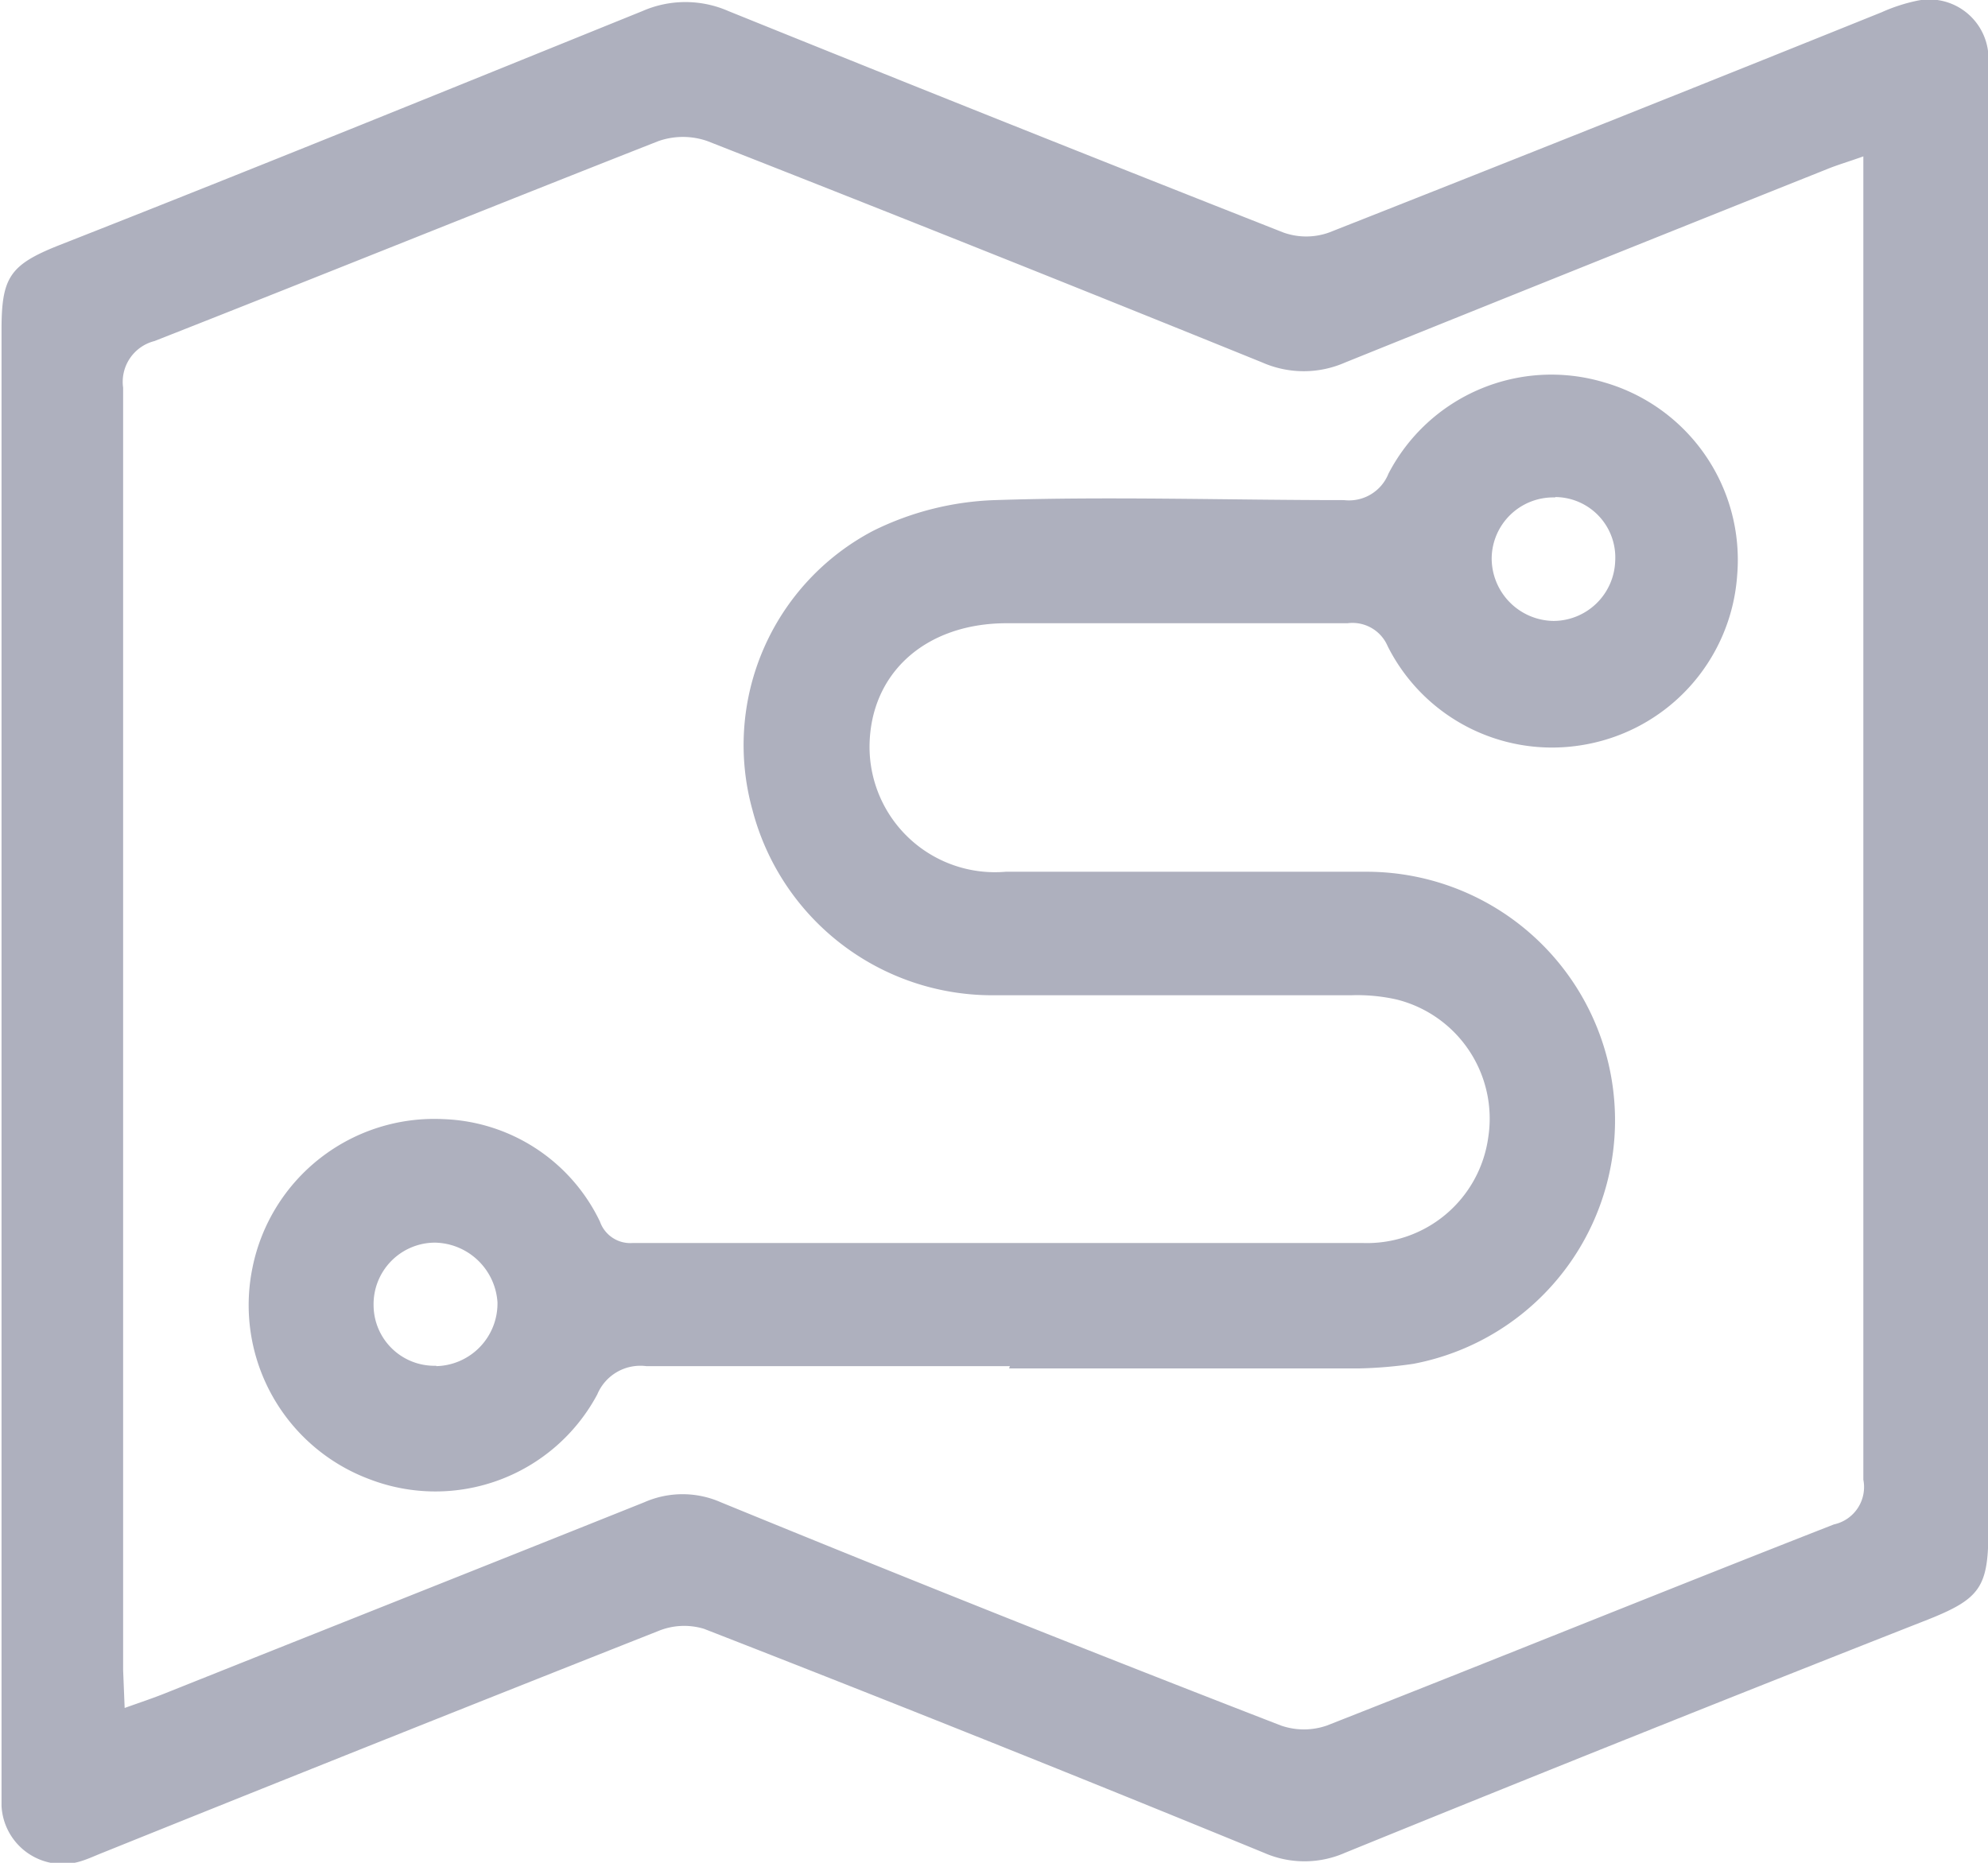 <svg id="Layer_1" data-name="Layer 1" xmlns="http://www.w3.org/2000/svg" viewBox="0 0 51.99 48.72"><defs><style>.cls-1{fill:#aeb0be;}</style></defs><path class="cls-1" d="M-272.12-639.76c0,6.29,0,12.59,0,18.88,0,1.47-.21,1.78-1.56,2.32q-7.63,3-15.27,6.11a2.63,2.63,0,0,1-2.11,0q-7.31-3-14.65-5.86a1.78,1.78,0,0,0-1.2.06q-7.26,2.87-14.51,5.79c-.18.07-.37.16-.56.22a1.6,1.6,0,0,1-2.1-1.44c0-.43,0-.86,0-1.29v-37.31c0-1.37.21-1.7,1.49-2.21,5.09-2,10.18-4.07,15.27-6.13a2.8,2.8,0,0,1,2.25,0q7.25,2.93,14.51,5.79a1.77,1.77,0,0,0,1.2,0q7.23-2.85,14.45-5.76a4.49,4.49,0,0,1,.92-.3,1.55,1.55,0,0,1,1.87,1.41,6.21,6.21,0,0,1,0,.75Q-272.11-649.24-272.12-639.76Zm-48.74,23.52c.45-.16.75-.26,1.05-.38,4.18-1.67,8.37-3.33,12.54-5a2.48,2.48,0,0,1,2,0q7.32,3,14.65,5.84a1.83,1.83,0,0,0,1.2,0c4.43-1.74,8.84-3.53,13.26-5.26a1,1,0,0,0,.77-1.17q0-16.8,0-33.61v-1c-.39.14-.67.22-.94.33q-6.31,2.52-12.61,5.06a2.69,2.69,0,0,1-2.17,0q-7.25-2.94-14.51-5.79a1.94,1.94,0,0,0-1.28,0c-4.4,1.73-8.78,3.5-13.18,5.23a1.1,1.1,0,0,0-.82,1.22q0,16.77,0,33.54Z" transform="translate(324.12 660.91)"/><path class="cls-1" d="M-297.71-625.18c-3.17,0-6.34,0-9.51,0a1.22,1.22,0,0,0-1.28.74,4.8,4.8,0,0,1-5.95,2.22,4.86,4.86,0,0,1-3.07-5.52,4.85,4.85,0,0,1,5-3.9,4.72,4.72,0,0,1,4.09,2.68.84.84,0,0,0,.85.56c6.37,0,12.74,0,19.11,0a3.2,3.2,0,0,0,3.27-2.76,3.21,3.21,0,0,0-2.4-3.61,4.71,4.71,0,0,0-1.19-.11c-3.12,0-6.25,0-9.37,0a6.48,6.48,0,0,1-6.28-4.84,6.33,6.33,0,0,1,3.16-7.31,7.74,7.74,0,0,1,3.17-.8c3-.1,6.09,0,9.14,0a1.11,1.11,0,0,0,1.16-.69,4.8,4.8,0,0,1,5.64-2.39,4.83,4.83,0,0,1,3.48,5.05,4.84,4.84,0,0,1-4.14,4.45,4.81,4.81,0,0,1-5-2.6,1,1,0,0,0-1.05-.6c-3,0-5.94,0-8.91,0-2.13,0-3.58,1.31-3.59,3.23a3.28,3.28,0,0,0,3.56,3.27h9.37a6.5,6.5,0,0,1,6.52,5.73,6.48,6.48,0,0,1-5.23,7.14,11.33,11.33,0,0,1-1.43.12h-9.14Zm-15,0a1.64,1.64,0,0,0,1.6-1.67,1.67,1.67,0,0,0-1.63-1.56,1.61,1.61,0,0,0-1.61,1.64A1.59,1.59,0,0,0-312.71-625.19Zm29.26-22.72a1.61,1.61,0,0,0-1.66,1.59,1.64,1.64,0,0,0,1.62,1.64,1.62,1.62,0,0,0,1.61-1.56A1.58,1.58,0,0,0-283.45-647.91Z" transform="translate(324.12 660.91)"/></svg>